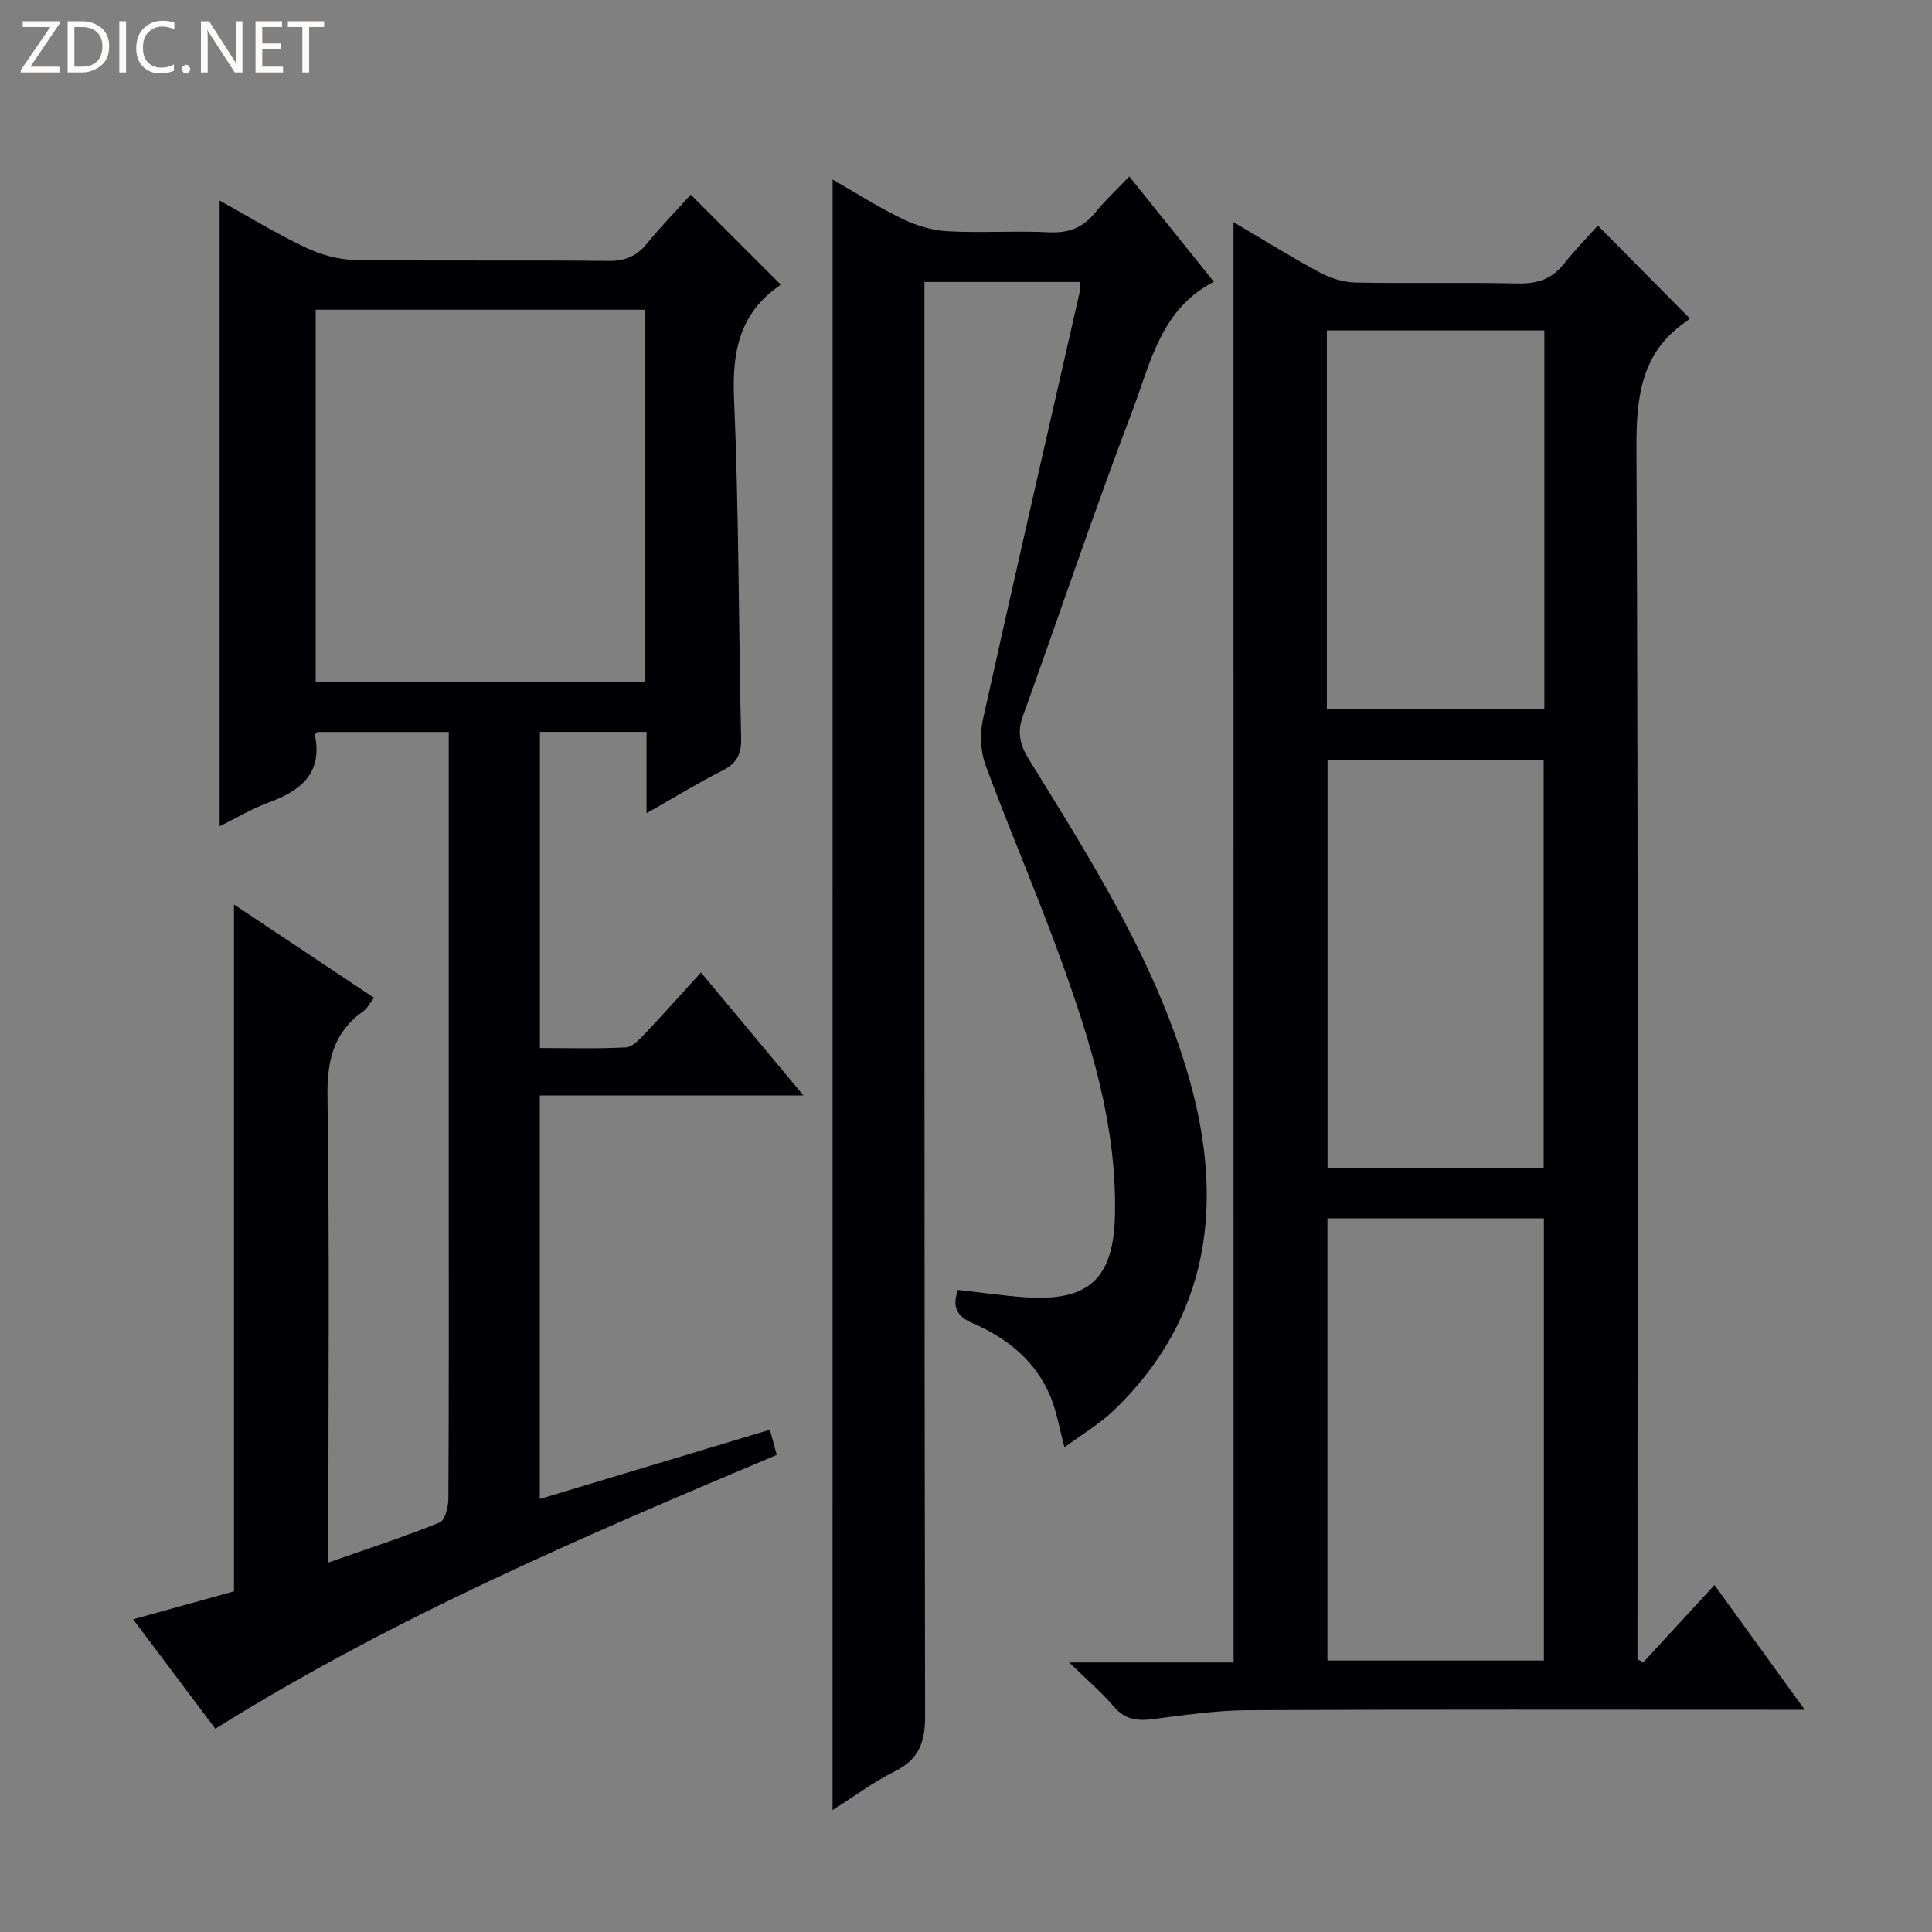 <svg enable-background="new 0 0 400 400" viewBox="0 0 400 400" xmlns="http://www.w3.org/2000/svg"><rect x="0" y="0" width="400" height="400" fill="#808080" stroke="none"/><g fill="#fcfbfa"><path d="m12.4 4.8-6.1 9h6v1.2h-8v-.5l6.1-8.9h-5.7v-1.2h7.6v.4z"/><path d="m14 15v-10.6h3c1.6 0 2.9.5 4 1.4s1.6 2.2 1.6 3.8-.5 3-1.6 3.9-2.4 1.5-4 1.5zm1.4-9.4v8.2h1.6c1.3 0 2.4-.4 3.1-1.1s1.1-1.8 1.1-3.1-.4-2.3-1.2-3-1.8-1-3.1-1z"/><path d="m26.1 4.4v10.6h-1.4v-10.6z"/><path d="m36.1 14.6c-.8.4-1.8.6-2.9.6-1.5 0-2.7-.5-3.6-1.4s-1.4-2.2-1.4-3.8c0-1.7.5-3.1 1.5-4.1s2.3-1.6 3.9-1.6c1 0 1.8.1 2.5.4v1.4c-.8-.4-1.6-.6-2.5-.6-1.2 0-2.1.4-2.9 1.2s-1.1 1.8-1.1 3.2c0 1.3.3 2.3 1 3s1.6 1.1 2.7 1.1c1 0 2-.2 2.7-.7v1.3z"/><path d="m37.6 14.3c0-.2.1-.5.3-.6s.4-.3.6-.3c.3 0 .5.1.6.3s.3.4.3.6-.1.4-.3.6-.4.3-.6.3c-.3 0-.5-.1-.6-.3s-.3-.4-.3-.6z"/><path d="m50.2 15h-1.6l-5.3-8.2c-.2-.2-.3-.5-.4-.7 0 .2.1.7.1 1.5v7.4h-1.4v-10.6h1.7l5.2 8.1c.2.4.4.6.4.7 0-.3-.1-.8-.1-1.5v-7.3h1.4z"/><path d="m58.6 15h-5.7v-10.6h5.5v1.2h-4.1v3.4h3.8v1.2h-3.8v3.6h4.3z"/><path d="m67.1 5.6h-3.1v9.4h-1.4v-9.4h-3v-1.2h7.5z"/></g><path d="m45.47 171.08c0-43.32 0-86.07 0-129.56 5.93 3.29 11.65 6.8 17.67 9.67 3.15 1.5 6.83 2.57 10.28 2.62 17.49.26 34.99.01 52.49.21 3.52.04 5.91-.97 8.08-3.64 2.93-3.61 6.2-6.94 9.02-10.07 6.2 6.19 12.28 12.27 18.56 18.54.13-.32.1.09-.11.24-8.28 5.7-9.91 13.61-9.49 23.3 1.01 23.44.94 46.93 1.47 70.4.07 3.25-.8 5.2-3.78 6.7-5.14 2.6-10.07 5.63-15.8 8.88 0-6.03 0-11.27 0-16.84-7.56 0-14.63 0-22.08 0v65.45c5.95 0 11.88.17 17.78-.13 1.34-.07 2.78-1.6 3.87-2.74 3.86-4.07 7.6-8.27 11.7-12.77 7.07 8.48 13.85 16.62 21.23 25.47-18.57 0-36.41 0-54.6 0v83.54c15.98-4.81 31.64-9.52 47.64-14.34.49 1.79.91 3.32 1.42 5.21-39.81 16.77-79.37 33.63-116.24 56.7-5.6-7.46-11.07-14.74-17.02-22.66 7.27-2.02 14.03-3.89 20.88-5.79 0-47.19 0-94.37 0-142.2 9.74 6.49 19.24 12.81 29 19.31-.84 1.07-1.37 2.17-2.24 2.79-6.15 4.37-7.51 10.21-7.4 17.64.44 30.15.18 60.32.18 90.48v6.01c8.14-2.85 15.69-5.31 23.04-8.28 1.11-.45 1.8-3.22 1.81-4.92.12-20.33.08-40.66.08-60.99 0-30.66 0-61.32 0-91.98 0-1.81 0-3.61 0-5.78-9.28 0-18.2 0-27.19 0-.14.16-.56.45-.52.65 1.63 8.03-3.04 11.55-9.66 13.98-3.36 1.24-6.52 3.14-10.07 4.9zm19.89-106.95v77.09h68.08c0-25.9 0-51.43 0-77.09-22.83 0-45.28 0-68.08 0z" fill="#010105"/><path d="m255.39 46c6.13 3.61 11.89 7.21 17.86 10.42 2.23 1.2 4.93 2.03 7.44 2.08 11.16.22 22.33-.07 33.49.19 4 .09 7.05-.84 9.56-4 2.26-2.84 4.81-5.45 7.07-7.99 6.73 6.8 12.8 12.94 18.93 19.12-.01.02-.12.4-.37.56-9.55 6.4-10.61 15.6-10.56 26.36.38 81.66.21 163.32.21 244.99v5.8c.4.22.79.44 1.19.65 4.75-5.15 9.49-10.31 14.75-16.02 6.15 8.5 12.11 16.73 18.69 25.83-2.79 0-4.54 0-6.29 0-36.33 0-72.66-.09-108.99.09-6.61.03-13.23 1.03-19.81 1.86-3.2.4-5.68.05-7.94-2.59-2.56-3.01-5.61-5.59-9.27-9.16h34.05c-.01-99.52-.01-198.56-.01-298.19zm64.25 297.79c0-30.79 0-61.17 0-91.54-15.14 0-29.91 0-44.81 0v91.54zm-.04-101.99c0-28.46 0-56.48 0-84.44-15.14 0-29.89 0-44.75 0v84.44zm.14-95.02c0-26.36 0-52.29 0-78.36-15.13 0-30 0-45.03 0v78.36z" fill="#010105"/><path d="m172.38 37.17c5.04 2.88 9.63 5.83 14.52 8.18 2.87 1.38 6.17 2.36 9.33 2.53 6.98.37 14-.13 20.98.21 4.05.2 7-.95 9.52-4.06 1.98-2.45 4.33-4.61 7.08-7.49 5.87 7.31 11.42 14.23 17.51 21.8-11.03 5.67-13.12 16.85-16.87 26.7-7.97 20.94-15.1 42.19-22.69 63.27-1.19 3.31-.6 5.89 1.2 8.81 13.11 21.24 26.63 42.48 33.39 66.68 7.01 25.08 4.31 48.93-15.73 68.19-2.94 2.82-6.56 4.94-10.23 7.66-1.07-3.98-1.6-7.29-2.83-10.32-3.06-7.51-8.97-12.26-16.23-15.4-3.15-1.36-4.31-3.32-2.97-6.87 4.53.51 9.08 1.18 13.65 1.51 13.52.99 18.6-3.85 18.84-17.29.33-18.5-5.1-35.77-11.28-52.82-4.87-13.42-10.54-26.55-15.49-39.95-1.06-2.87-1.25-6.49-.59-9.49 6.56-29.64 13.38-59.23 20.11-88.83.11-.47.01-.98.01-1.81-10.53 0-21.06 0-32.21 0v6.54c0 96.81-.05 193.61.13 290.41.01 5.51-1.34 8.96-6.33 11.44-4.39 2.18-8.37 5.17-12.83 7.99.01-112.73.01-224.82.01-337.59z" fill="#010105"/></svg>